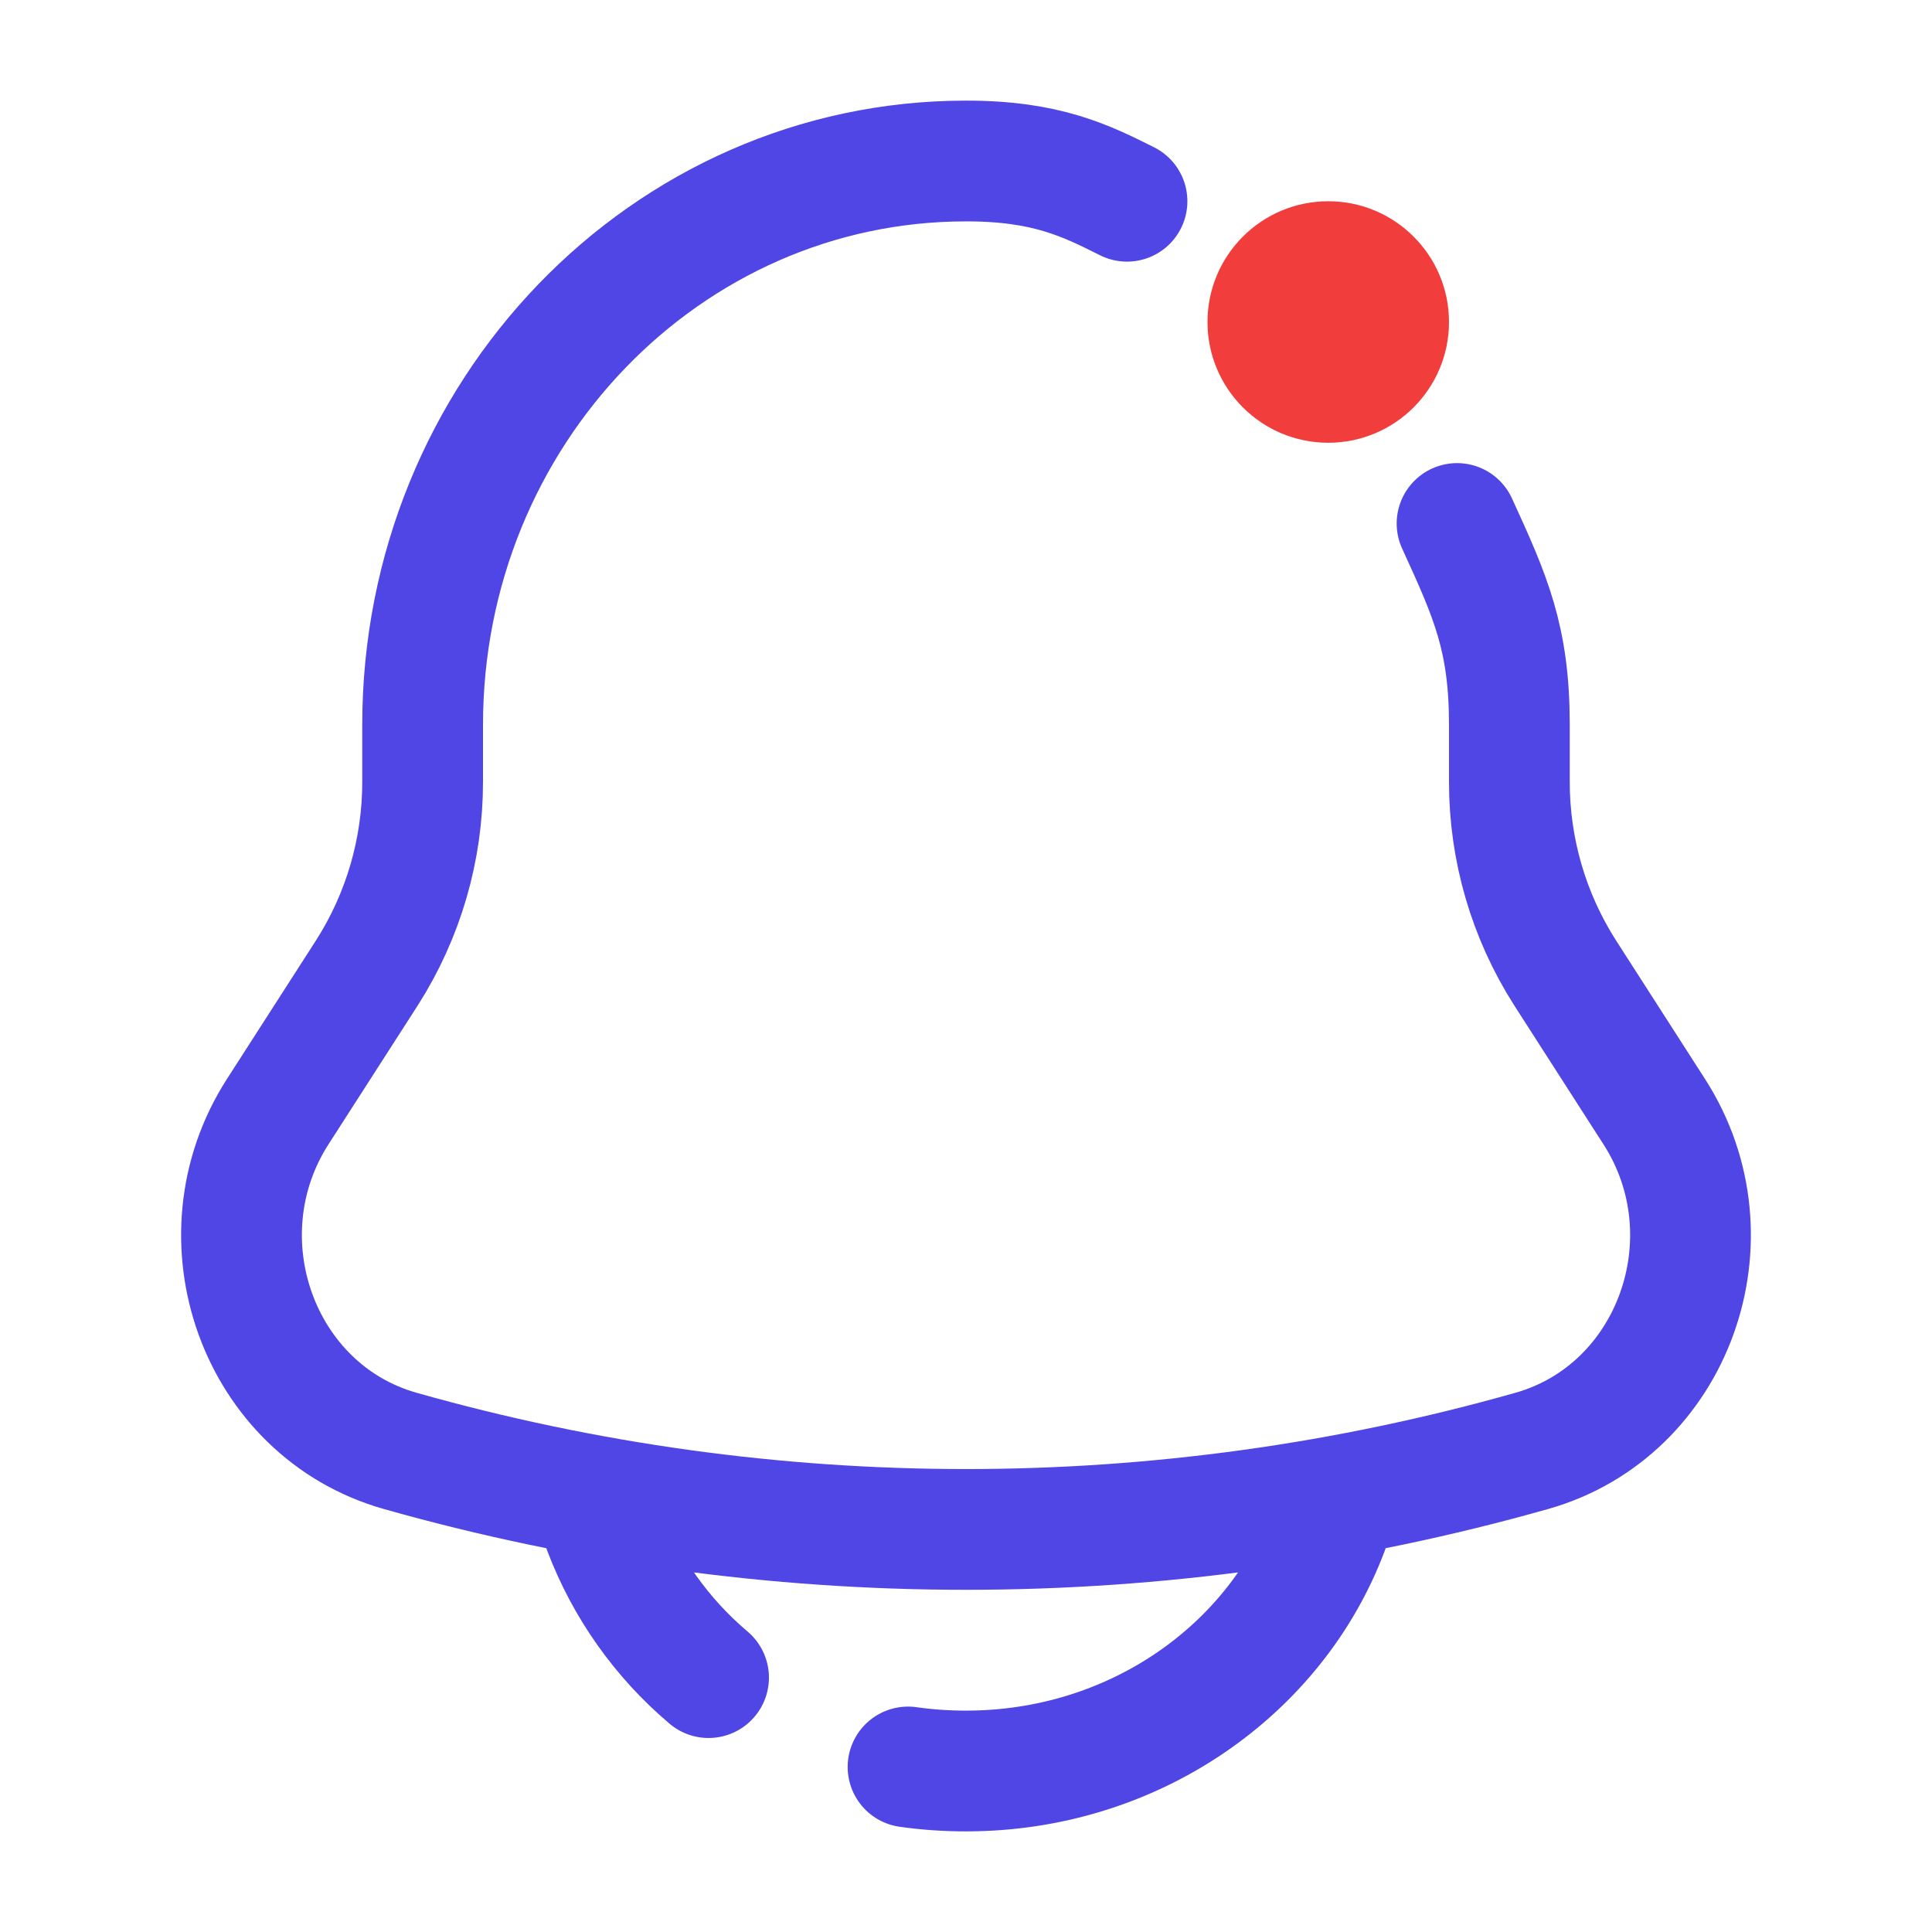 <svg width="48" height="48" viewBox="0 0 48 48" fill="none" xmlns="http://www.w3.org/2000/svg">
<path d="M28 5C27 4.5 26.007 3.997 24 4C16.546 4 10.5 10.272 10.5 18.01V19.42C10.502 21.103 10.022 22.752 9.116 24.17L6.9 27.618C4.878 30.768 6.422 35.05 9.94 36.046C19.132 38.649 28.867 38.649 38.06 36.046C41.578 35.05 43.122 30.768 41.1 27.62L38.884 24.17C37.978 22.752 37.498 21.103 37.5 19.42V18.01C37.5 15.862 37.034 14.826 36.2 13.006M33 38C31.69 41.496 28.156 44 24 44C23.511 44 23.03 43.967 22.56 43.9M15 38C15.542 39.428 16.438 40.694 17.604 41.68" stroke="#4F46E5" stroke-width="3" stroke-linecap="round"/>
<circle cx="33" cy="8" r="3" fill="#F23D3D"/>
</svg>
